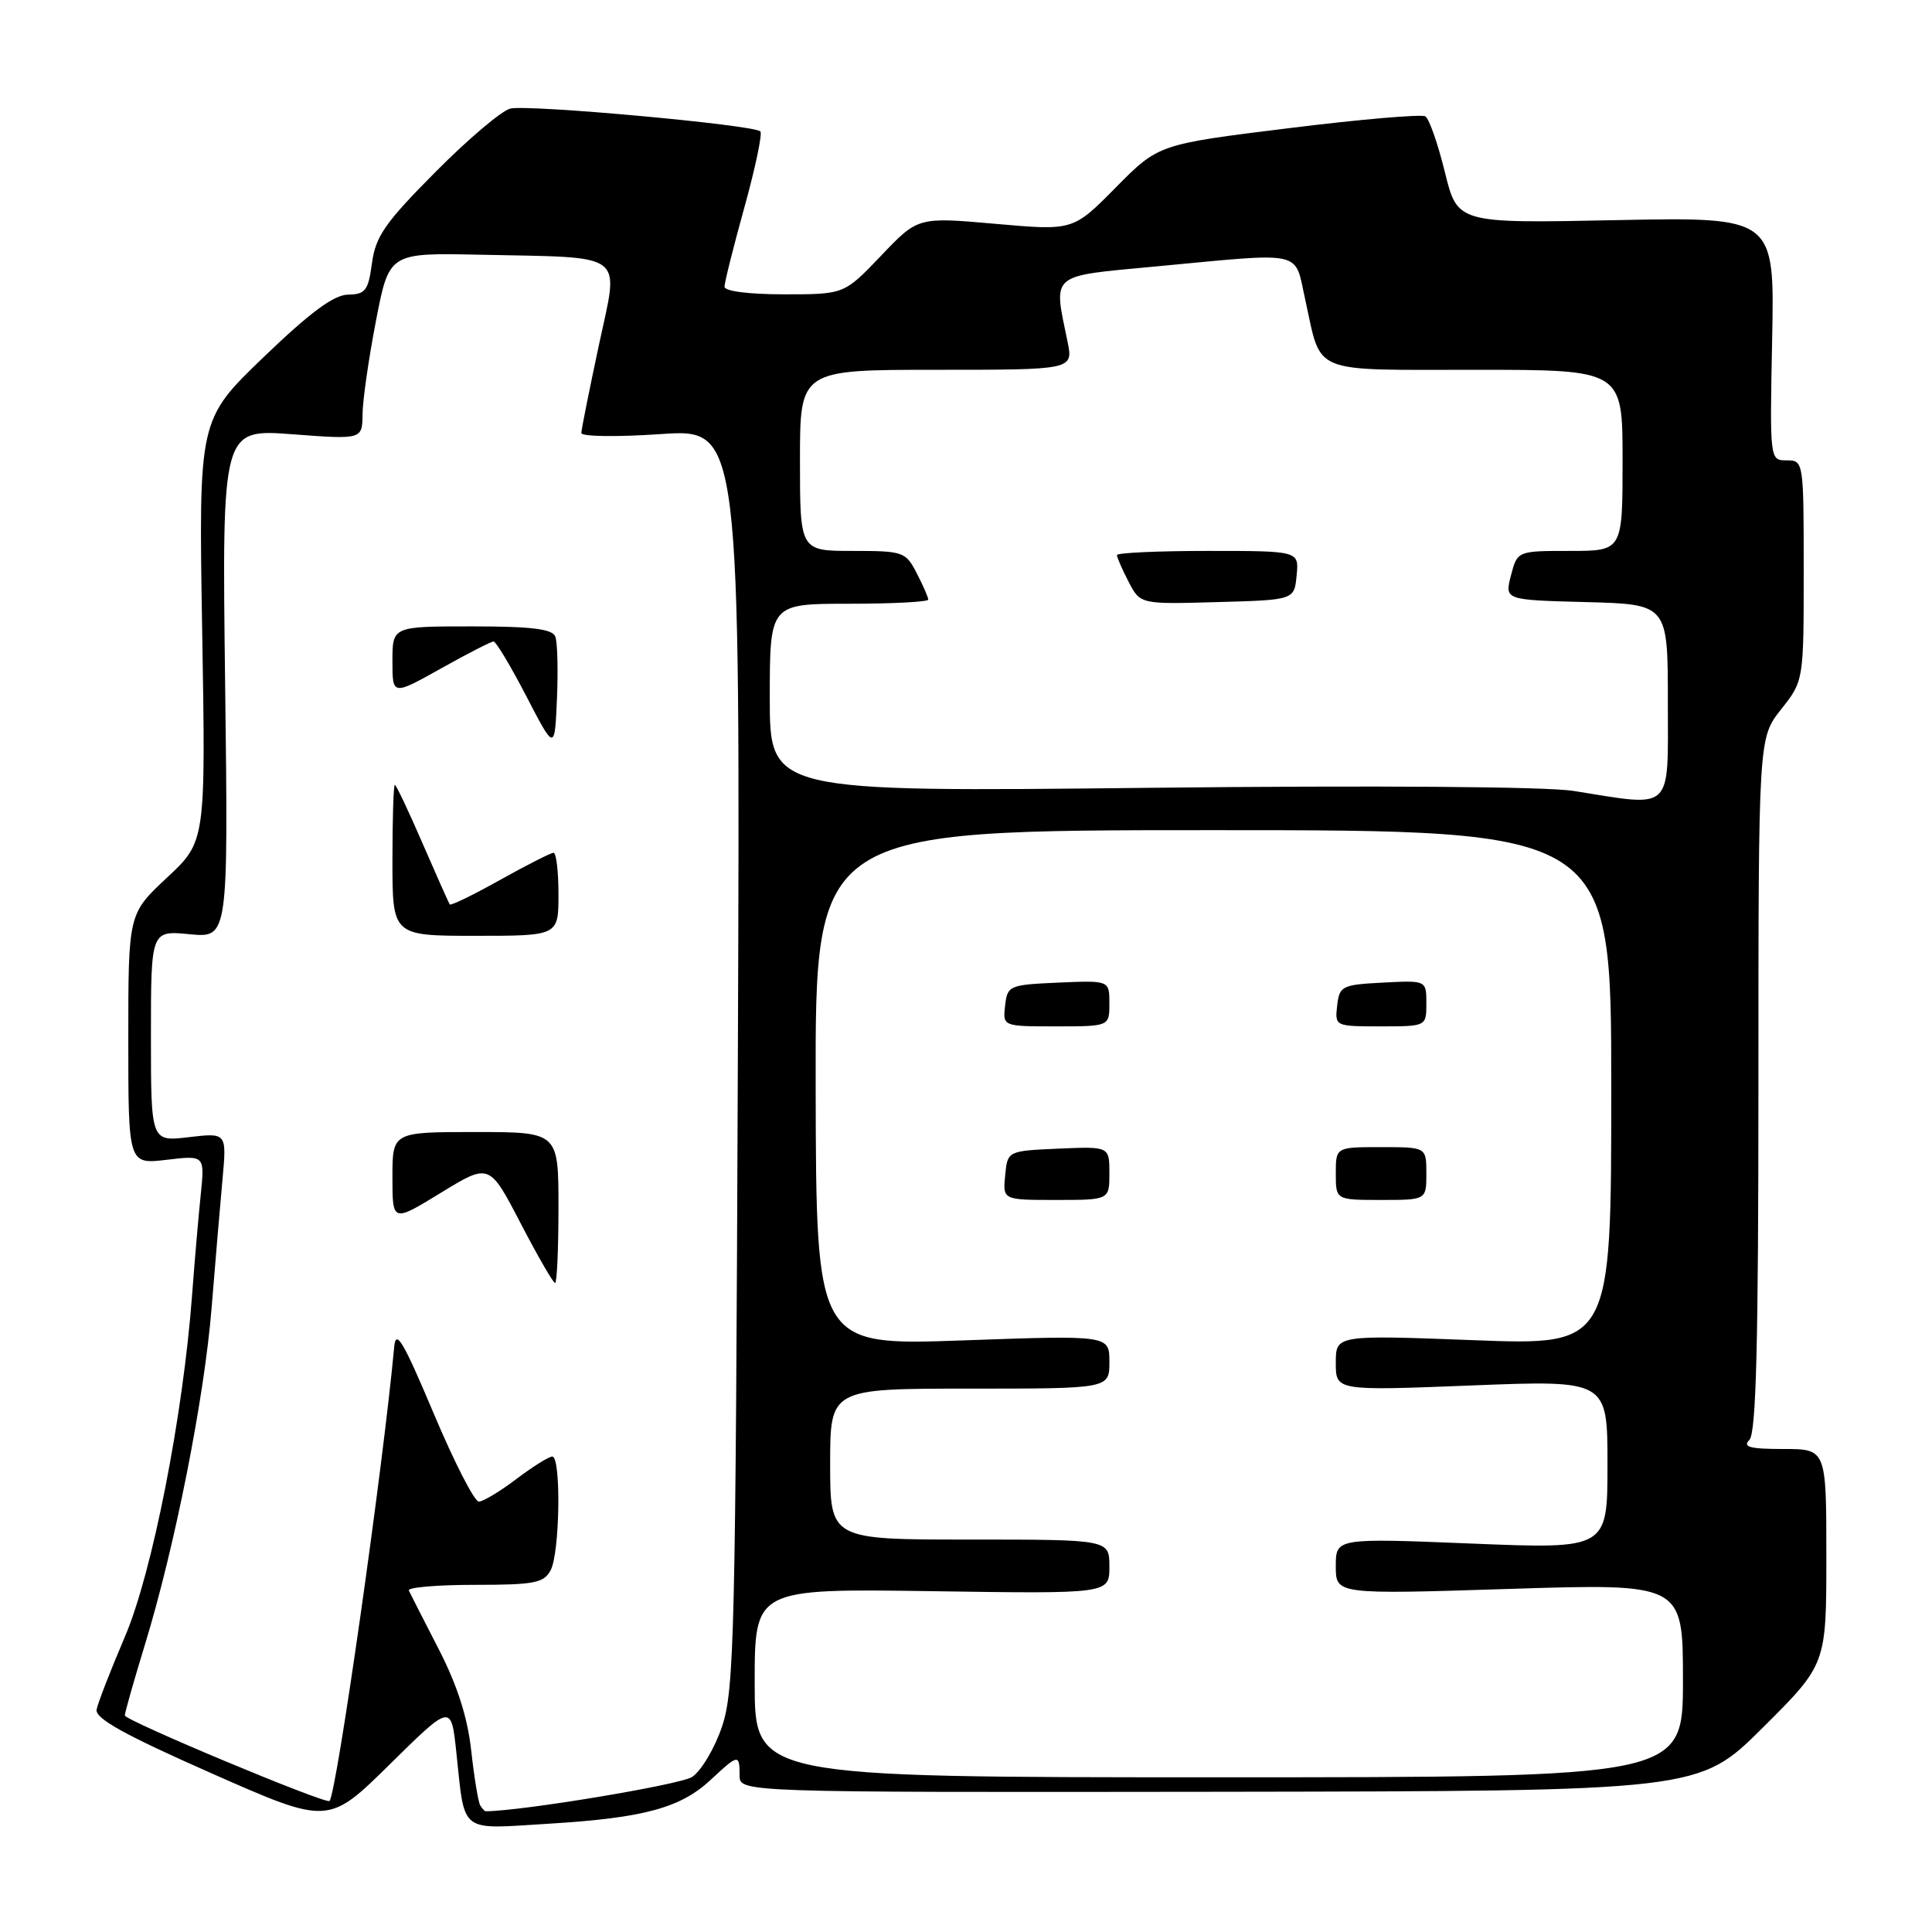 <?xml version="1.0" encoding="UTF-8" standalone="no"?>
<!DOCTYPE svg PUBLIC "-//W3C//DTD SVG 1.1//EN" "http://www.w3.org/Graphics/SVG/1.1/DTD/svg11.dtd" >
<svg xmlns="http://www.w3.org/2000/svg" xmlns:xlink="http://www.w3.org/1999/xlink" version="1.1" viewBox="0 0 256 256">
 <g >
 <path fill="currentColor"
d=" M 60.46 232.13 C 61.64 243.11 60.70 242.38 72.74 241.65 C 85.35 240.88 90.19 239.56 94.20 235.81 C 97.83 232.42 98.00 232.39 98.00 235.25 C 98.00 237.50 98.00 237.50 161.56 237.42 C 225.12 237.33 225.12 237.33 233.56 228.94 C 242.00 220.54 242.00 220.54 242.00 206.27 C 242.00 192.00 242.00 192.00 236.30 192.00 C 231.87 192.00 230.87 191.73 231.80 190.80 C 232.70 189.90 233.00 178.07 233.00 143.69 C 233.00 97.79 233.00 97.79 236.00 94.00 C 239.00 90.21 239.00 90.21 239.00 75.61 C 239.00 61.13 238.98 61.00 236.75 61.00 C 234.50 61.00 234.50 61.00 234.82 44.88 C 235.14 28.75 235.14 28.75 214.13 29.17 C 193.12 29.60 193.12 29.60 191.45 22.79 C 190.53 19.05 189.37 15.73 188.87 15.42 C 188.37 15.11 180.20 15.81 170.73 16.99 C 153.50 19.12 153.50 19.12 147.84 24.85 C 142.19 30.57 142.19 30.57 131.91 29.66 C 121.63 28.75 121.63 28.75 116.75 33.88 C 111.86 39.00 111.86 39.00 103.93 39.00 C 99.24 39.00 96.00 38.59 96.00 37.99 C 96.00 37.43 97.19 32.69 98.64 27.46 C 100.09 22.23 101.04 17.71 100.75 17.41 C 99.88 16.54 69.90 13.81 67.61 14.39 C 66.45 14.68 61.98 18.47 57.68 22.81 C 51.03 29.50 49.77 31.32 49.29 34.85 C 48.80 38.51 48.42 39.00 46.12 39.04 C 44.23 39.07 41.12 41.37 34.91 47.34 C 26.32 55.61 26.32 55.61 26.79 83.56 C 27.26 111.50 27.26 111.50 22.13 116.29 C 17.00 121.08 17.00 121.08 17.00 137.68 C 17.00 154.28 17.00 154.28 22.07 153.68 C 27.13 153.08 27.13 153.08 26.60 158.29 C 26.30 161.16 25.79 167.10 25.46 171.50 C 24.27 187.56 20.17 208.43 16.54 216.90 C 14.65 221.32 12.97 225.65 12.80 226.53 C 12.58 227.70 16.50 229.88 28.00 234.96 C 43.50 241.81 43.50 241.81 51.64 233.79 C 59.78 225.77 59.78 225.77 60.46 232.13 Z  M 63.63 239.22 C 63.37 238.78 62.83 235.52 62.44 231.97 C 61.95 227.53 60.59 223.30 58.12 218.50 C 56.14 214.65 54.36 211.16 54.17 210.75 C 53.99 210.34 57.91 210.00 62.88 210.00 C 70.80 210.00 72.06 209.76 72.96 208.07 C 74.19 205.78 74.37 193.00 73.18 193.00 C 72.73 193.00 70.59 194.34 68.43 195.97 C 66.27 197.61 64.03 198.96 63.45 198.97 C 62.87 198.99 60.17 193.71 57.45 187.25 C 53.40 177.65 52.45 176.05 52.23 178.50 C 50.79 194.22 44.58 237.84 43.66 238.64 C 43.14 239.09 16.51 227.96 16.54 227.30 C 16.56 226.86 17.75 222.68 19.18 218.00 C 23.17 205.00 27.08 185.24 28.04 173.28 C 28.52 167.35 29.17 159.71 29.48 156.29 C 30.05 150.09 30.05 150.09 25.02 150.68 C 20.00 151.28 20.00 151.28 20.00 137.29 C 20.00 123.29 20.00 123.29 25.13 123.79 C 30.25 124.28 30.25 124.28 29.83 90.56 C 29.41 56.84 29.41 56.84 38.71 57.54 C 48.00 58.24 48.00 58.24 48.04 54.87 C 48.06 53.02 48.86 47.45 49.82 42.50 C 51.56 33.50 51.56 33.50 63.53 33.75 C 83.33 34.18 82.03 33.19 79.35 45.76 C 78.09 51.67 77.04 56.89 77.03 57.37 C 77.01 57.85 81.68 57.92 87.54 57.52 C 98.09 56.80 98.09 56.80 97.77 140.15 C 97.47 216.60 97.30 223.93 95.68 228.75 C 94.71 231.64 92.92 234.66 91.70 235.46 C 90.12 236.49 69.00 240.00 64.34 240.00 C 64.22 240.00 63.90 239.65 63.63 239.22 Z  M 74.00 160.00 C 74.00 150.00 74.00 150.00 63.00 150.00 C 52.00 150.00 52.00 150.00 52.00 155.99 C 52.00 161.98 52.00 161.98 58.42 158.05 C 64.84 154.12 64.84 154.12 68.97 162.06 C 71.24 166.43 73.30 170.00 73.55 170.00 C 73.80 170.00 74.00 165.50 74.00 160.00 Z  M 74.00 118.50 C 74.00 115.47 73.71 113.00 73.35 113.00 C 72.99 113.00 69.80 114.62 66.27 116.59 C 62.74 118.57 59.74 120.03 59.60 119.84 C 59.46 119.65 57.84 116.01 55.99 111.75 C 54.15 107.49 52.49 104.00 52.32 104.00 C 52.14 104.00 52.00 108.50 52.00 114.00 C 52.00 124.00 52.00 124.00 63.00 124.00 C 74.00 124.00 74.00 124.00 74.00 118.50 Z  M 73.58 84.35 C 73.19 83.34 70.45 83.00 62.53 83.00 C 52.00 83.00 52.00 83.00 52.00 87.59 C 52.00 92.17 52.00 92.17 58.41 88.59 C 61.94 86.61 65.08 85.00 65.40 85.00 C 65.72 85.00 67.67 88.26 69.74 92.25 C 73.50 99.50 73.50 99.50 73.80 92.60 C 73.96 88.80 73.87 85.09 73.58 84.35 Z  M 100.00 223.00 C 100.00 210.50 100.00 210.50 123.50 210.84 C 147.00 211.19 147.00 211.19 147.00 207.59 C 147.00 204.00 147.00 204.00 128.50 204.00 C 110.00 204.00 110.00 204.00 110.00 194.00 C 110.00 184.00 110.00 184.00 128.50 184.00 C 147.00 184.00 147.00 184.00 147.00 180.46 C 147.00 176.92 147.00 176.92 127.58 177.61 C 108.15 178.30 108.15 178.30 108.08 144.15 C 108.02 110.00 108.02 110.00 160.76 110.00 C 213.50 110.00 213.50 110.00 213.50 144.14 C 213.50 178.28 213.50 178.28 195.25 177.58 C 177.00 176.89 177.00 176.89 177.00 180.59 C 177.00 184.29 177.00 184.29 195.00 183.58 C 213.00 182.87 213.00 182.87 213.00 194.06 C 213.00 205.26 213.00 205.26 195.00 204.53 C 177.00 203.80 177.00 203.80 177.00 207.54 C 177.00 211.27 177.00 211.27 200.00 210.54 C 223.00 209.81 223.00 209.81 223.00 222.66 C 223.00 235.50 223.00 235.50 161.50 235.50 C 100.00 235.50 100.00 235.50 100.00 223.00 Z  M 147.00 155.45 C 147.00 151.91 147.00 151.91 140.25 152.20 C 133.50 152.50 133.50 152.50 133.19 155.75 C 132.87 159.00 132.87 159.00 139.94 159.00 C 147.00 159.00 147.00 159.00 147.00 155.45 Z  M 189.00 155.50 C 189.00 152.00 189.00 152.00 183.00 152.00 C 177.00 152.00 177.00 152.00 177.00 155.50 C 177.00 159.00 177.00 159.00 183.00 159.00 C 189.00 159.00 189.00 159.00 189.00 155.50 Z  M 147.00 132.95 C 147.00 129.91 147.00 129.91 140.25 130.20 C 133.71 130.49 133.49 130.59 133.18 133.25 C 132.87 136.00 132.87 136.00 139.93 136.00 C 147.00 136.00 147.00 136.00 147.00 132.95 Z  M 189.00 132.95 C 189.00 129.90 189.00 129.90 183.25 130.20 C 177.81 130.48 177.48 130.65 177.18 133.25 C 176.87 135.98 176.91 136.00 182.93 136.00 C 189.00 136.00 189.00 136.00 189.00 132.95 Z  M 208.50 104.80 C 204.91 104.23 182.28 104.06 152.25 104.39 C 102.00 104.94 102.00 104.94 102.00 92.47 C 102.00 80.00 102.00 80.00 112.50 80.00 C 118.28 80.00 123.00 79.75 123.00 79.45 C 123.00 79.15 122.31 77.57 121.47 75.95 C 120.01 73.11 119.69 73.00 112.97 73.00 C 106.00 73.00 106.00 73.00 106.00 61.00 C 106.00 49.00 106.00 49.00 124.11 49.00 C 142.22 49.00 142.22 49.00 141.45 45.25 C 139.57 36.13 138.97 36.64 153.00 35.32 C 173.16 33.43 171.47 33.06 172.96 39.75 C 175.16 49.71 173.43 49.00 195.54 49.00 C 215.00 49.00 215.00 49.00 215.00 61.00 C 215.00 73.00 215.00 73.00 208.03 73.00 C 201.06 73.00 201.06 73.00 200.21 76.25 C 199.37 79.50 199.37 79.50 210.18 79.78 C 221.00 80.07 221.00 80.07 221.00 93.03 C 221.00 107.73 221.85 106.93 208.50 104.80 Z  M 171.81 76.25 C 172.13 73.00 172.13 73.00 160.06 73.00 C 153.43 73.00 148.00 73.25 148.00 73.55 C 148.00 73.85 148.69 75.44 149.54 77.08 C 151.09 80.07 151.09 80.07 161.29 79.78 C 171.50 79.50 171.50 79.50 171.81 76.25 Z "/>
</g>
</svg>